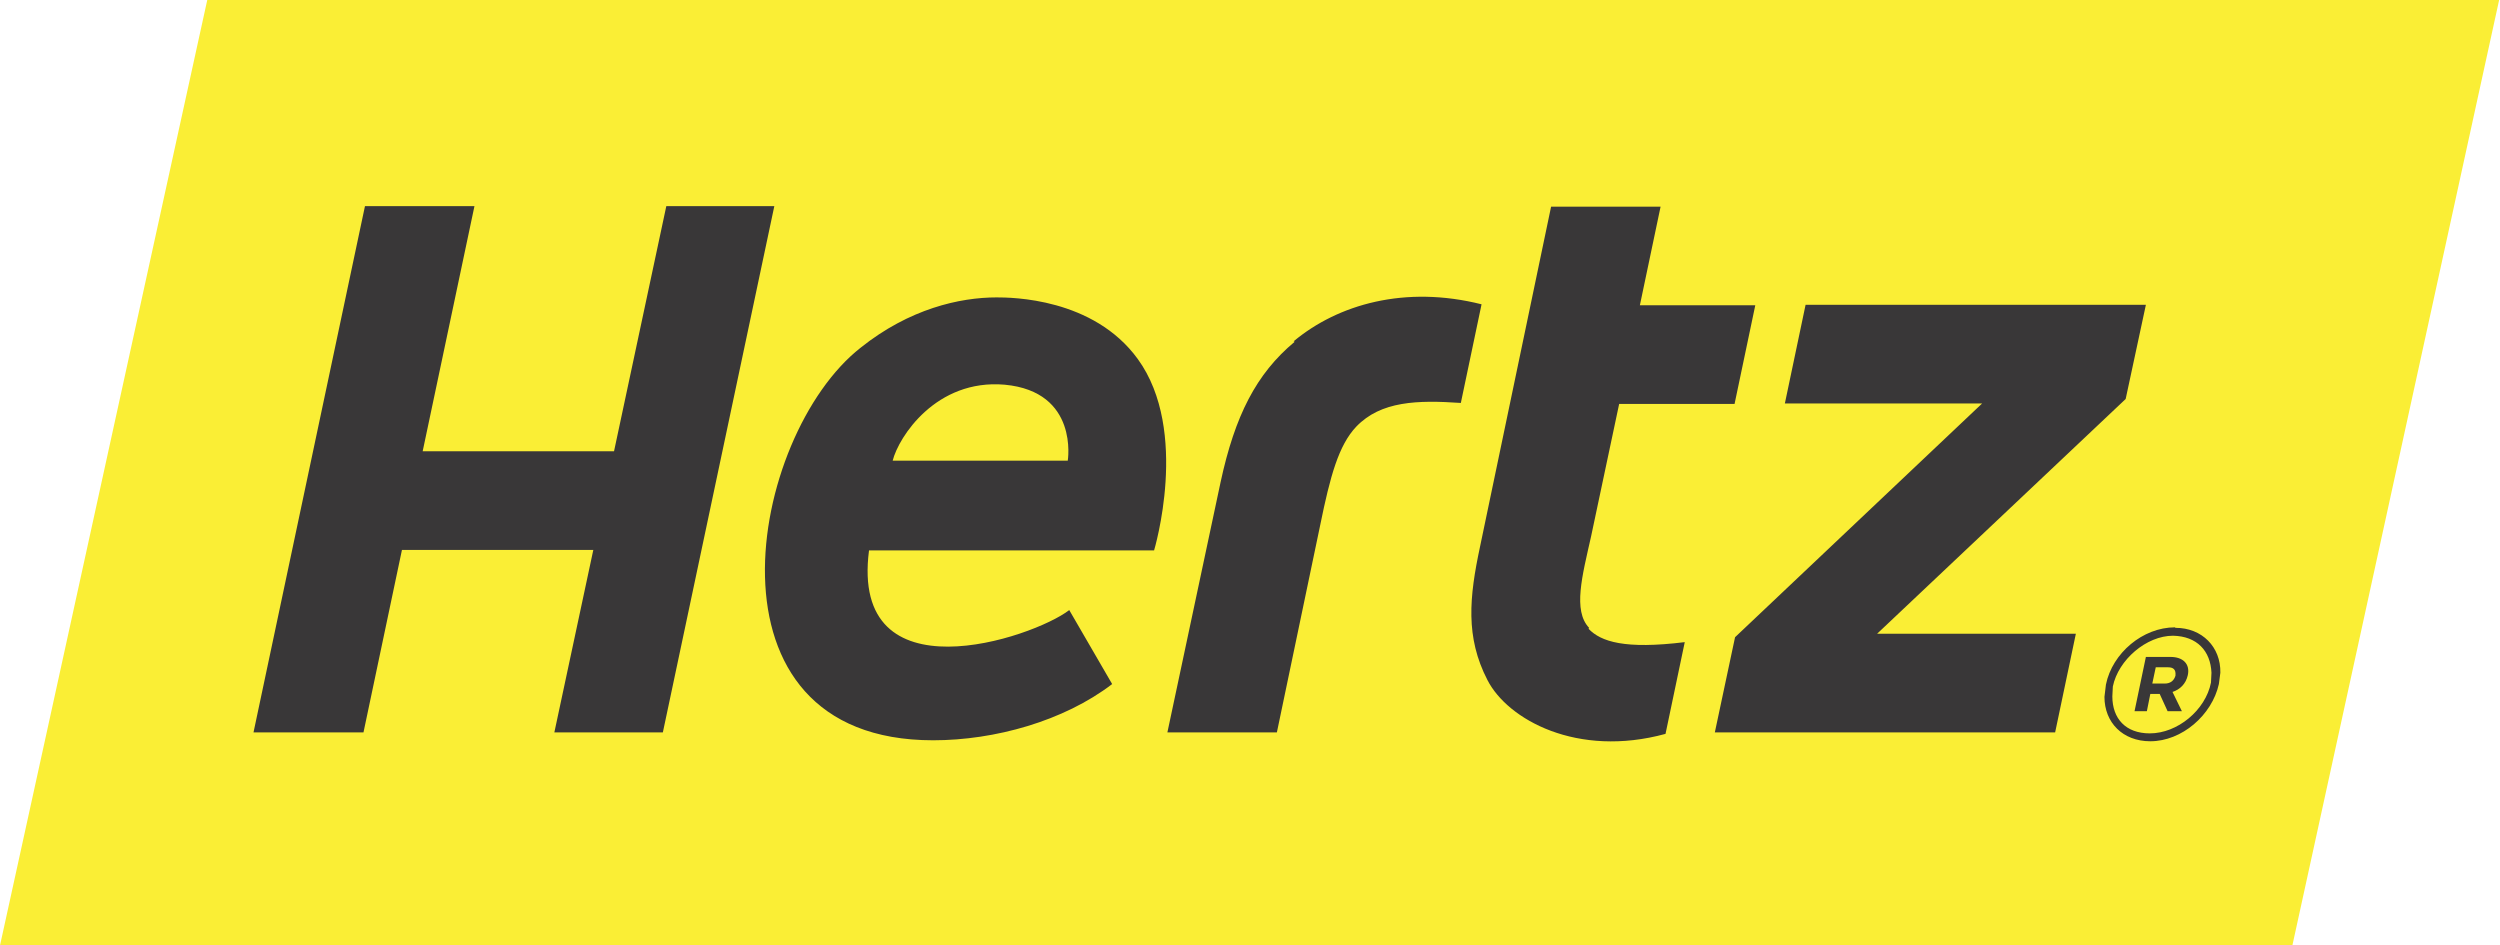 <?xml version="1.0" encoding="UTF-8"?>
<!DOCTYPE svg PUBLIC "-//W3C//DTD SVG 1.1//EN" "http://www.w3.org/Graphics/SVG/1.1/DTD/svg11.dtd">
<!-- Creator: CorelDRAW X6 -->
<svg xmlns="http://www.w3.org/2000/svg" xml:space="preserve" width="5.069in" height="1.917in" version="1.1" style="shape-rendering:geometricPrecision; text-rendering:geometricPrecision; image-rendering:optimizeQuality; fill-rule:evenodd; clip-rule:evenodd"
viewBox="0 0 5069 1917"
 xmlns:xlink="http://www.w3.org/1999/xlink">
 <defs>
  <style type="text/css">
   <![CDATA[
    .fil1 {fill:#393738;fill-rule:nonzero}
    .fil0 {fill:#FAEE35;fill-rule:nonzero}
   ]]>
  </style>
 </defs>
 <g id="Layer_x0020_1">
  <polygon class="fil0" points="0,1917 422,-8 5069,-8 4648,1917 "/>
  <path class="fil1" d="M2165 934l-355 0c12,-48 88,-166 227,-154 151,14 128,154 128,154zm-144 -331c-75,0 -177,23 -276,102 -227,178 -339,796 147,796 125,0 265,-39 363,-114l-87 -150c-74,57 -445,181 -406,-121l578 0c0,0 73,-242 -33,-388 -90,-124 -256,-125 -287,-125zm2330 15l-690 0 -42 200 400 0 -501 474 -41 193 690 0 42 -200 -403 0 504 -476 41 -191zm-1726 75c-78,65 -121,150 -150,284l-108 508 222 0 88 -421c20,-98 37,-161 73,-199 50,-52 124,-54 212,-48l42 -200c-155,-39 -291,0 -381,75zm-1274 -275l-106 497 -388 0 105 -497 -222 0 -226 1067 223 0 78 -370 388 0 -79 370 220 0 226 -1067 -219 0zm1871 855c-33,-35 -14,-105 4,-185l57 -269 234 0 42 -200 -234 0 42 -200 -222 0 -144 689c-22,103 -30,184 15,271 41,80 182,158 361,109l39 -186c-122,15 -170,-1 -195,-27z"/>
  <path class="fil1" d="M4411 1370c-3,10 -10,16 -22,16l-25 0 7 -33 25 0c11,0 16,5 15,16zm-11 -38l-49 0 -23 110 25 0 7 -35 19 0 16 35 29 0 -19 -39c15,-5 27,-16 31,-34 5,-23 -10,-37 -35,-37zm83 52c-11,56 -68,103 -124,103 -49,0 -76,-30 -76,-75l1 -20c11,-54 68,-103 122,-103 49,1 76,31 78,75l-1 20zm-73 -112l0 0c-65,0 -127,52 -140,116l-3 25 8 0 -8 0c0,52 37,90 93,90 64,0 125,-53 139,-116l3 -23c1,-52 -37,-91 -91,-91z"/>
 </g>
</svg>
